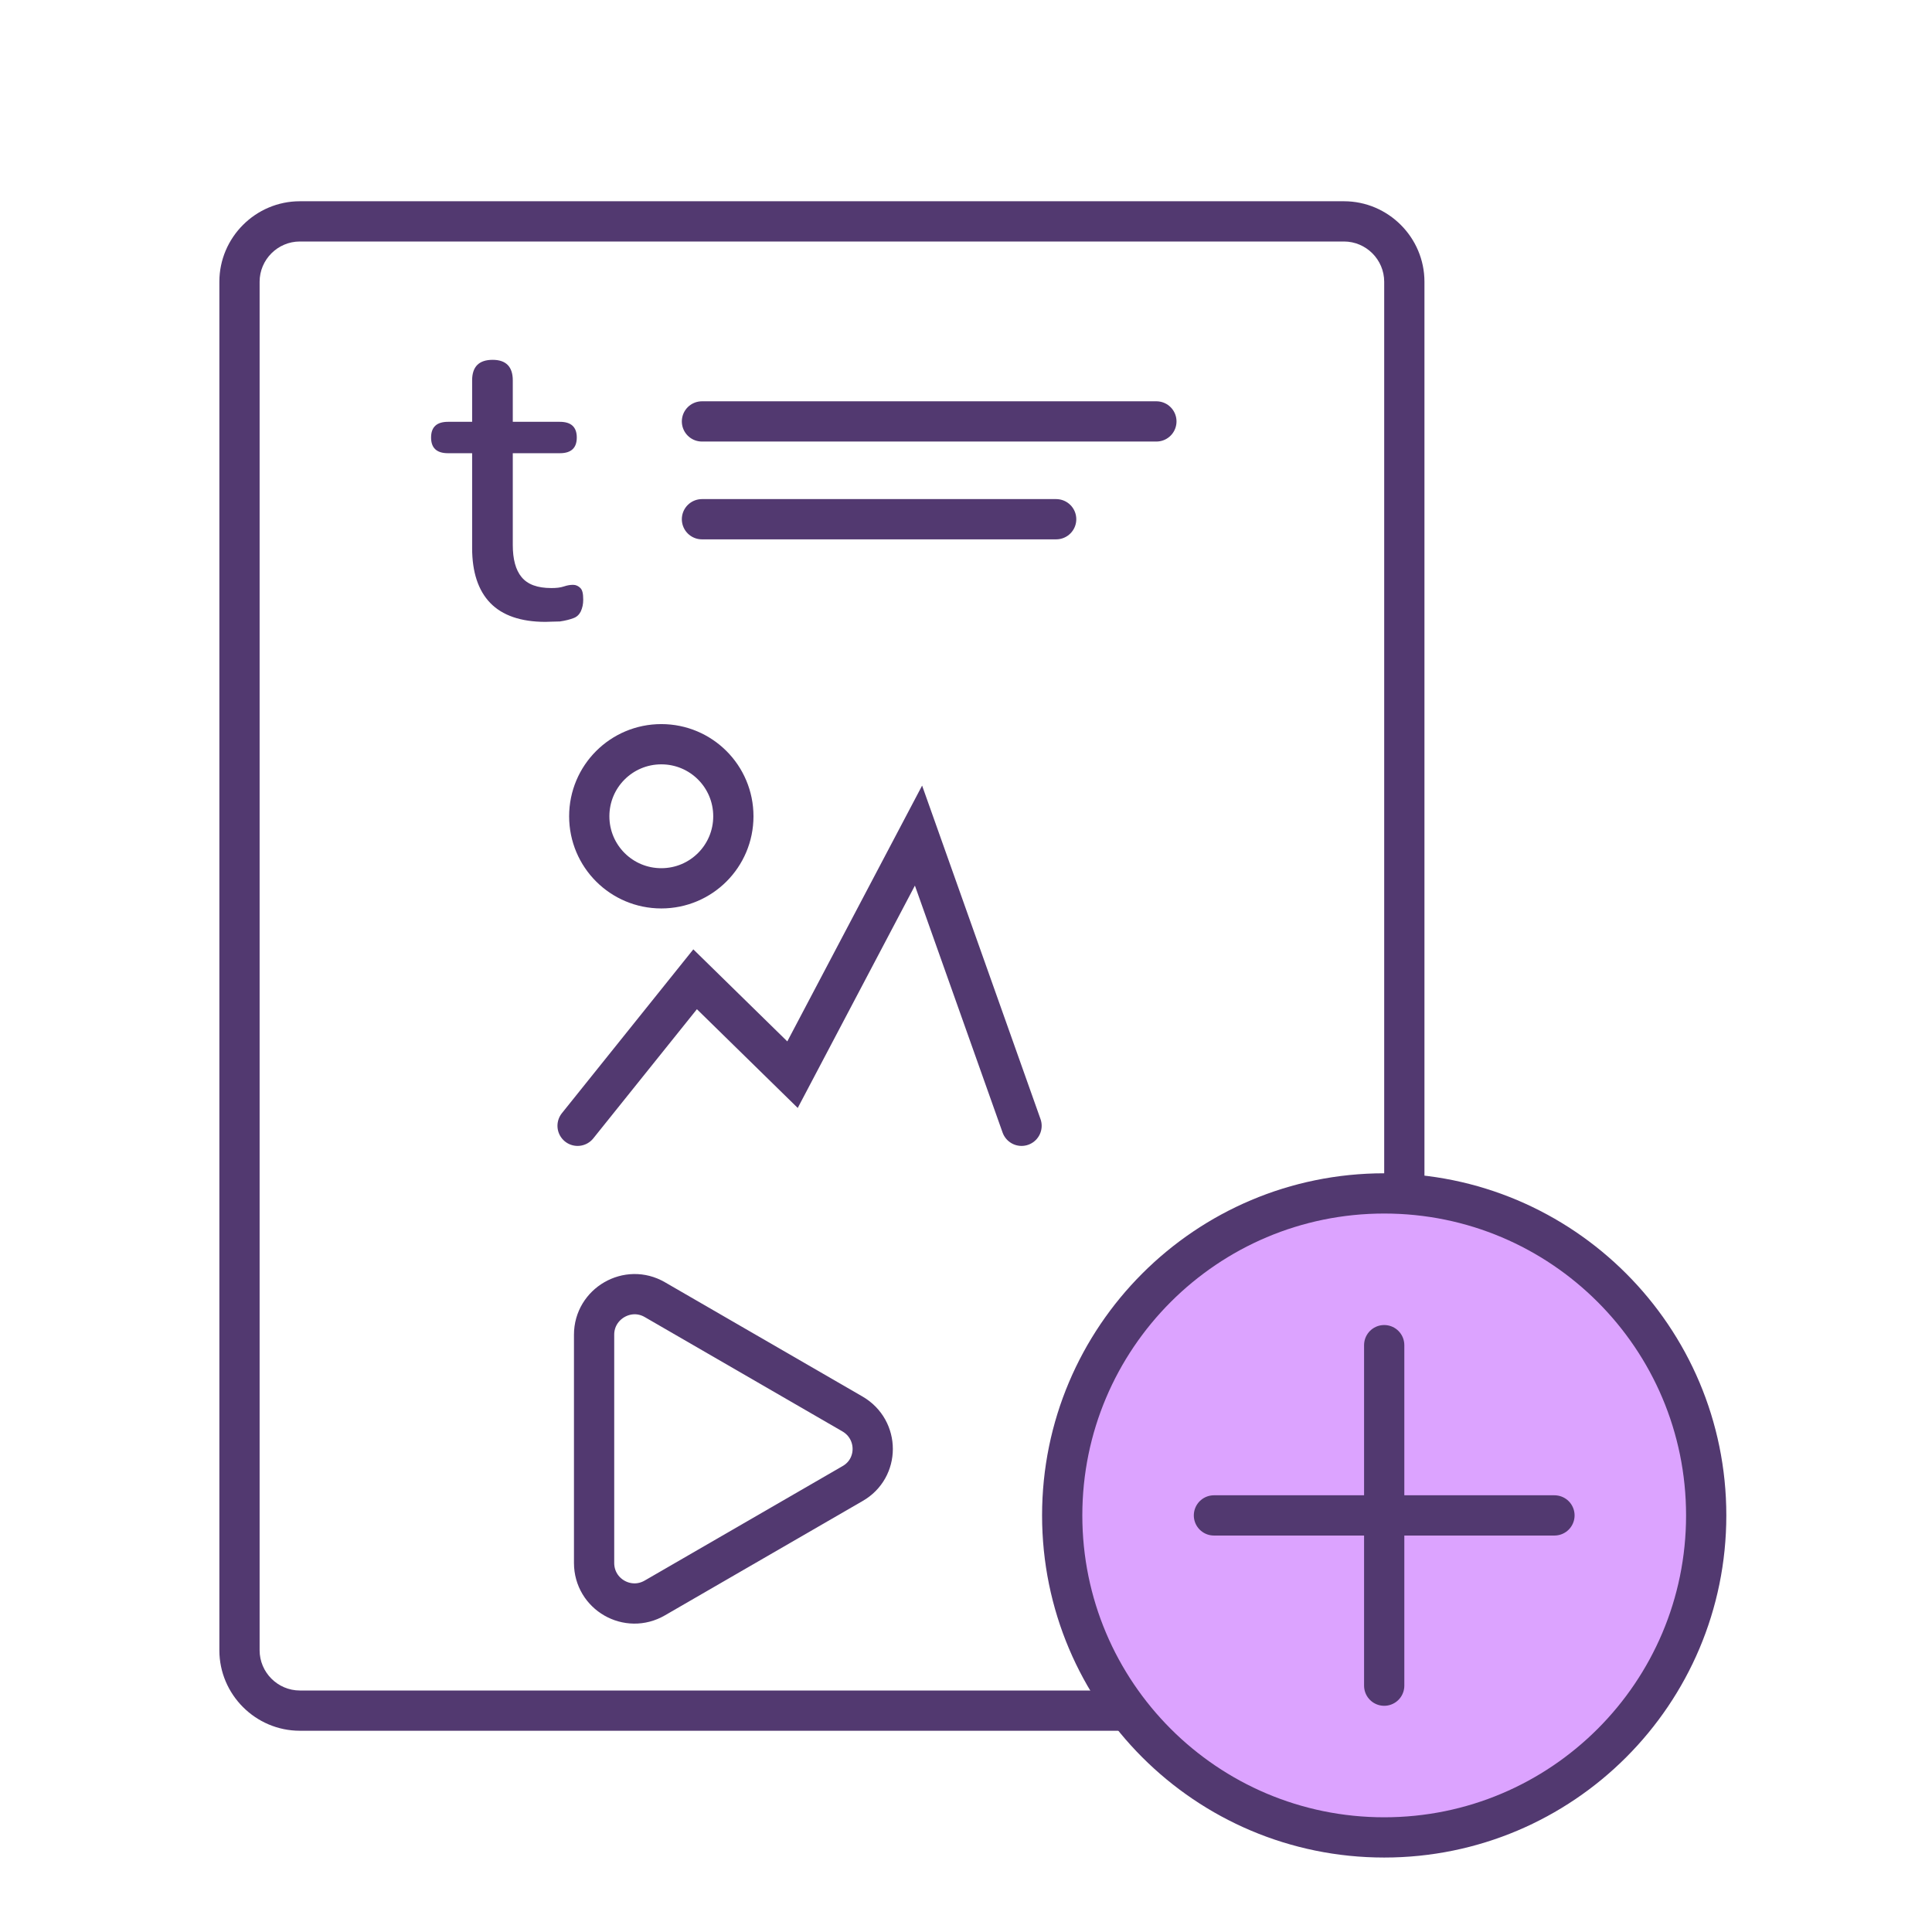 <svg width="48" height="48" viewBox="0 0 48 48" fill="none" xmlns="http://www.w3.org/2000/svg">
<path d="M33.39 6C33.94 6 34.39 6.45 34.39 7V41C34.39 41.55 33.94 42 33.39 42H7.45C6.9 42 6.45 41.55 6.45 41V7C6.45 6.45 6.9 6 7.45 6H33.39ZM33.39 5H7.45C6.35 5 5.45 5.9 5.45 7V41C5.45 42.1 6.35 43 7.45 43H33.39C34.49 43 35.39 42.1 35.39 41V7C35.39 5.9 34.49 5 33.39 5Z" fill="#523970"/>
<path d="M34.39 45.65C38.808 45.65 42.39 42.068 42.39 37.65C42.39 33.232 38.808 29.65 34.39 29.65C29.972 29.65 26.39 33.232 26.39 37.65C26.39 42.068 29.972 45.65 34.39 45.65Z" fill="#DCA3FF" stroke="#523970" stroke-miterlimit="10" stroke-linecap="round" stroke-linejoin="round"/>
<path d="M30.16 37.65H38.62" stroke="#523970" stroke-miterlimit="10" stroke-linecap="round" stroke-linejoin="round"/>
<path d="M34.39 41.88V33.42" stroke="#523970" stroke-miterlimit="10" stroke-linecap="round" stroke-linejoin="round"/>
<path d="M21.18 35.13L16.27 32.29C15.6 31.9 14.76 32.39 14.76 33.16V38.83C14.76 39.61 15.6 40.09 16.27 39.7L21.18 36.86C21.85 36.48 21.85 35.52 21.18 35.13Z" stroke="#523970" stroke-miterlimit="10"/>
<path d="M13.55 15.45C12.94 15.45 12.48 15.29 12.18 14.98C11.88 14.67 11.73 14.21 11.73 13.62V11.26H11.13C10.85 11.26 10.71 11.13 10.71 10.87C10.71 10.61 10.85 10.48 11.13 10.48H11.73V9.45C11.73 9.11 11.9 8.94 12.24 8.94C12.57 8.94 12.74 9.11 12.74 9.45V10.48H13.91C14.19 10.48 14.33 10.61 14.33 10.87C14.33 11.13 14.19 11.26 13.91 11.26H12.74V13.54C12.74 13.89 12.81 14.16 12.96 14.34C13.11 14.52 13.35 14.61 13.7 14.61C13.82 14.61 13.92 14.6 14.01 14.57C14.1 14.54 14.17 14.53 14.24 14.53C14.31 14.53 14.37 14.56 14.42 14.61C14.47 14.66 14.49 14.75 14.49 14.9C14.49 15.01 14.47 15.1 14.43 15.19C14.39 15.27 14.33 15.33 14.24 15.36C14.16 15.39 14.05 15.42 13.91 15.44C13.77 15.44 13.65 15.45 13.55 15.45Z" fill="#523970"/>
<path d="M17.44 10.47H28.73" stroke="#523970" stroke-miterlimit="10" stroke-linecap="round"/>
<path d="M17.44 12.9H26.24" stroke="#523970" stroke-miterlimit="10" stroke-linecap="round"/>
<path d="M14.35 27.97L17.27 24.33L19.69 26.7L22.82 20.76L25.38 27.97" stroke="#523970" stroke-miterlimit="10" stroke-linecap="round"/>
<path d="M18.22 20.28C18.22 21.27 17.42 22.07 16.43 22.07C15.44 22.07 14.64 21.27 14.64 20.28C14.64 19.29 15.44 18.49 16.43 18.49C17.42 18.49 18.22 19.29 18.22 20.28Z" stroke="#523970" stroke-miterlimit="10"/>
</svg>

